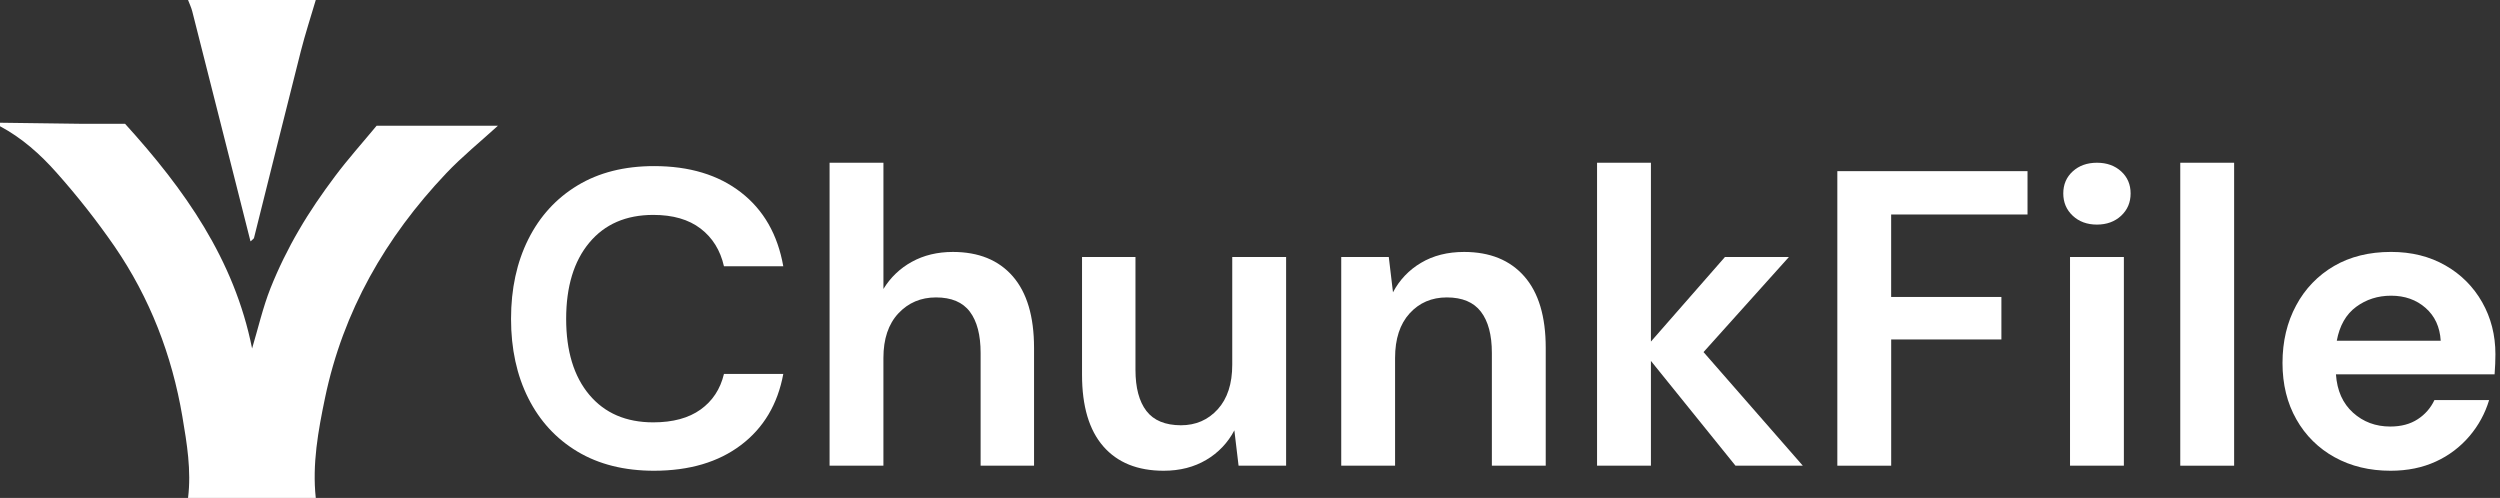 <svg width="241" height="48" viewBox="0 0 241 48" fill="none" xmlns="http://www.w3.org/2000/svg">
<rect x="0" y="0" width="241" height="48" fill="#333333" stroke="none"/>
<path d="M63.053 45.38C60.187 45.38 57.726 44.764 55.671 43.534C53.616 42.304 52.034 40.587 50.925 38.382C49.818 36.179 49.264 33.63 49.264 30.736C49.264 27.843 49.818 25.287 50.925 23.07C52.033 20.853 53.615 19.122 55.671 17.878C57.728 16.634 60.188 16.012 63.053 16.012C66.461 16.012 69.254 16.857 71.431 18.547C73.609 20.237 74.968 22.61 75.508 25.666H69.789C69.437 24.125 68.687 22.915 67.538 22.035C66.389 21.156 64.868 20.716 62.975 20.717C60.351 20.717 58.296 21.61 56.809 23.394C55.322 25.178 54.579 27.626 54.578 30.736C54.578 33.847 55.322 36.287 56.809 38.058C58.297 39.829 60.352 40.715 62.975 40.715C64.867 40.715 66.388 40.303 67.538 39.478C68.688 38.653 69.438 37.511 69.789 36.05H75.509C74.968 38.97 73.609 41.254 71.431 42.902C69.254 44.55 66.461 45.376 63.053 45.38Z" fill="white"/>
<path d="M79.971 44.893V15.688H85.163V27.857C85.828 26.758 86.773 25.855 87.901 25.24C89.05 24.605 90.368 24.288 91.856 24.287C94.343 24.287 96.269 25.071 97.634 26.64C98.998 28.209 99.681 30.507 99.682 33.535V44.893H94.531V34.022C94.531 32.292 94.186 30.968 93.496 30.05C92.806 29.131 91.718 28.672 90.231 28.671C88.771 28.671 87.561 29.185 86.601 30.212C85.641 31.24 85.161 32.673 85.161 34.512V44.893H79.971Z" fill="white"/>
<path d="M112.177 45.38C109.663 45.38 107.722 44.596 106.356 43.027C104.99 41.459 104.308 39.16 104.308 36.131V24.774H109.459V35.644C109.459 37.378 109.811 38.702 110.514 39.617C111.218 40.532 112.327 40.991 113.841 40.996C115.273 40.996 116.457 40.483 117.39 39.455C118.323 38.427 118.789 36.994 118.789 35.155V24.774H123.981V44.893H119.398L118.992 41.486C118.378 42.667 117.443 43.652 116.295 44.325C115.118 45.028 113.745 45.379 112.177 45.38Z" fill="white"/>
<path d="M129.295 44.893V24.773H133.878L134.284 28.18C134.898 26.999 135.833 26.015 136.981 25.341C138.157 24.638 139.543 24.287 141.139 24.287C143.627 24.287 145.56 25.071 146.94 26.64C148.319 28.209 149.009 30.507 149.008 33.535V44.893H143.816V34.022C143.816 32.292 143.464 30.968 142.762 30.05C142.059 29.131 140.964 28.672 139.476 28.671C138.016 28.671 136.82 29.185 135.886 30.212C134.952 31.24 134.485 32.672 134.485 34.509V44.893H129.295Z" fill="white"/>
<path d="M153.956 44.893V15.688H159.149V32.927L166.287 24.773H172.453L164.22 33.941L173.792 44.893H167.302L159.149 34.793V44.893H153.956Z" fill="white"/>
<path d="M177.119 44.893V16.499H195.453V20.677H182.307V28.627H192.935V32.724H182.31V44.893H177.119Z" fill="white"/>
<path d="M202.146 21.651C201.199 21.651 200.421 21.366 199.813 20.798C199.205 20.23 198.901 19.514 198.9 18.649C198.9 17.782 199.205 17.072 199.813 16.519C200.422 15.966 201.199 15.688 202.146 15.688C203.092 15.688 203.869 15.965 204.478 16.519C205.086 17.073 205.391 17.783 205.391 18.649C205.391 19.515 205.086 20.232 204.478 20.798C203.869 21.364 203.092 21.649 202.146 21.651ZM199.55 44.893V24.773H204.741V44.893H199.55Z" fill="white"/>
<path d="M210.178 44.893V15.688H215.37V44.893H210.178Z" fill="white"/>
<path d="M230.458 45.38C228.43 45.38 226.632 44.946 225.063 44.08C223.514 43.234 222.235 41.968 221.372 40.428C220.48 38.861 220.033 37.049 220.033 34.993C220.033 32.911 220.473 31.059 221.352 29.436C222.19 27.855 223.455 26.541 225.002 25.643C226.558 24.738 228.39 24.285 230.499 24.285C232.473 24.285 234.217 24.718 235.732 25.585C237.217 26.421 238.444 27.649 239.281 29.134C240.132 30.635 240.558 32.305 240.558 34.144C240.558 34.442 240.552 34.752 240.538 35.077C240.524 35.401 240.504 35.74 240.478 36.088H225.185C225.292 37.657 225.84 38.887 226.828 39.779C227.816 40.671 229.013 41.118 230.418 41.118C231.472 41.118 232.358 40.881 233.074 40.408C233.771 39.959 234.327 39.321 234.677 38.569H239.95C239.569 39.843 238.926 41.023 238.064 42.035C237.176 43.083 236.068 43.922 234.818 44.491C233.534 45.083 232.081 45.379 230.458 45.38ZM230.499 28.505C229.228 28.505 228.105 28.864 227.132 29.58C226.159 30.297 225.537 31.385 225.266 32.846H235.285C235.204 31.521 234.718 30.466 233.825 29.682C232.933 28.898 231.824 28.505 230.499 28.505Z" fill="white"/>
<path d="M0 11.831C2.558 11.865 5.12 11.904 7.68 11.932C9.102 11.946 10.525 11.932 12.054 11.932C17.759 18.214 22.588 24.986 24.301 33.594C24.881 31.652 25.335 29.661 26.076 27.78C26.847 25.853 27.761 23.984 28.811 22.19C29.85 20.393 31.041 18.67 32.288 17.004C33.534 15.338 34.93 13.784 36.307 12.12H48C46.343 13.636 44.558 15.075 42.998 16.723C37.16 22.891 33.076 30.003 31.335 38.348C30.669 41.537 30.092 44.724 30.44 48H18.128C18.453 45.352 18.021 42.76 17.581 40.159C16.578 34.232 14.453 28.732 11.05 23.764C9.328 21.274 7.453 18.89 5.436 16.626C3.888 14.879 2.114 13.294 0 12.169V11.831Z" fill="white"/>
<path d="M30.44 0C29.955 1.651 29.417 3.288 28.994 4.955C27.473 10.945 25.991 16.944 24.486 22.939C24.466 23.021 24.349 23.078 24.148 23.27C23.645 21.276 23.161 19.36 22.676 17.443C21.298 11.995 19.917 6.546 18.535 1.099C18.439 0.722 18.265 0.365 18.128 0H30.44Z" fill="white"/>
</svg>
